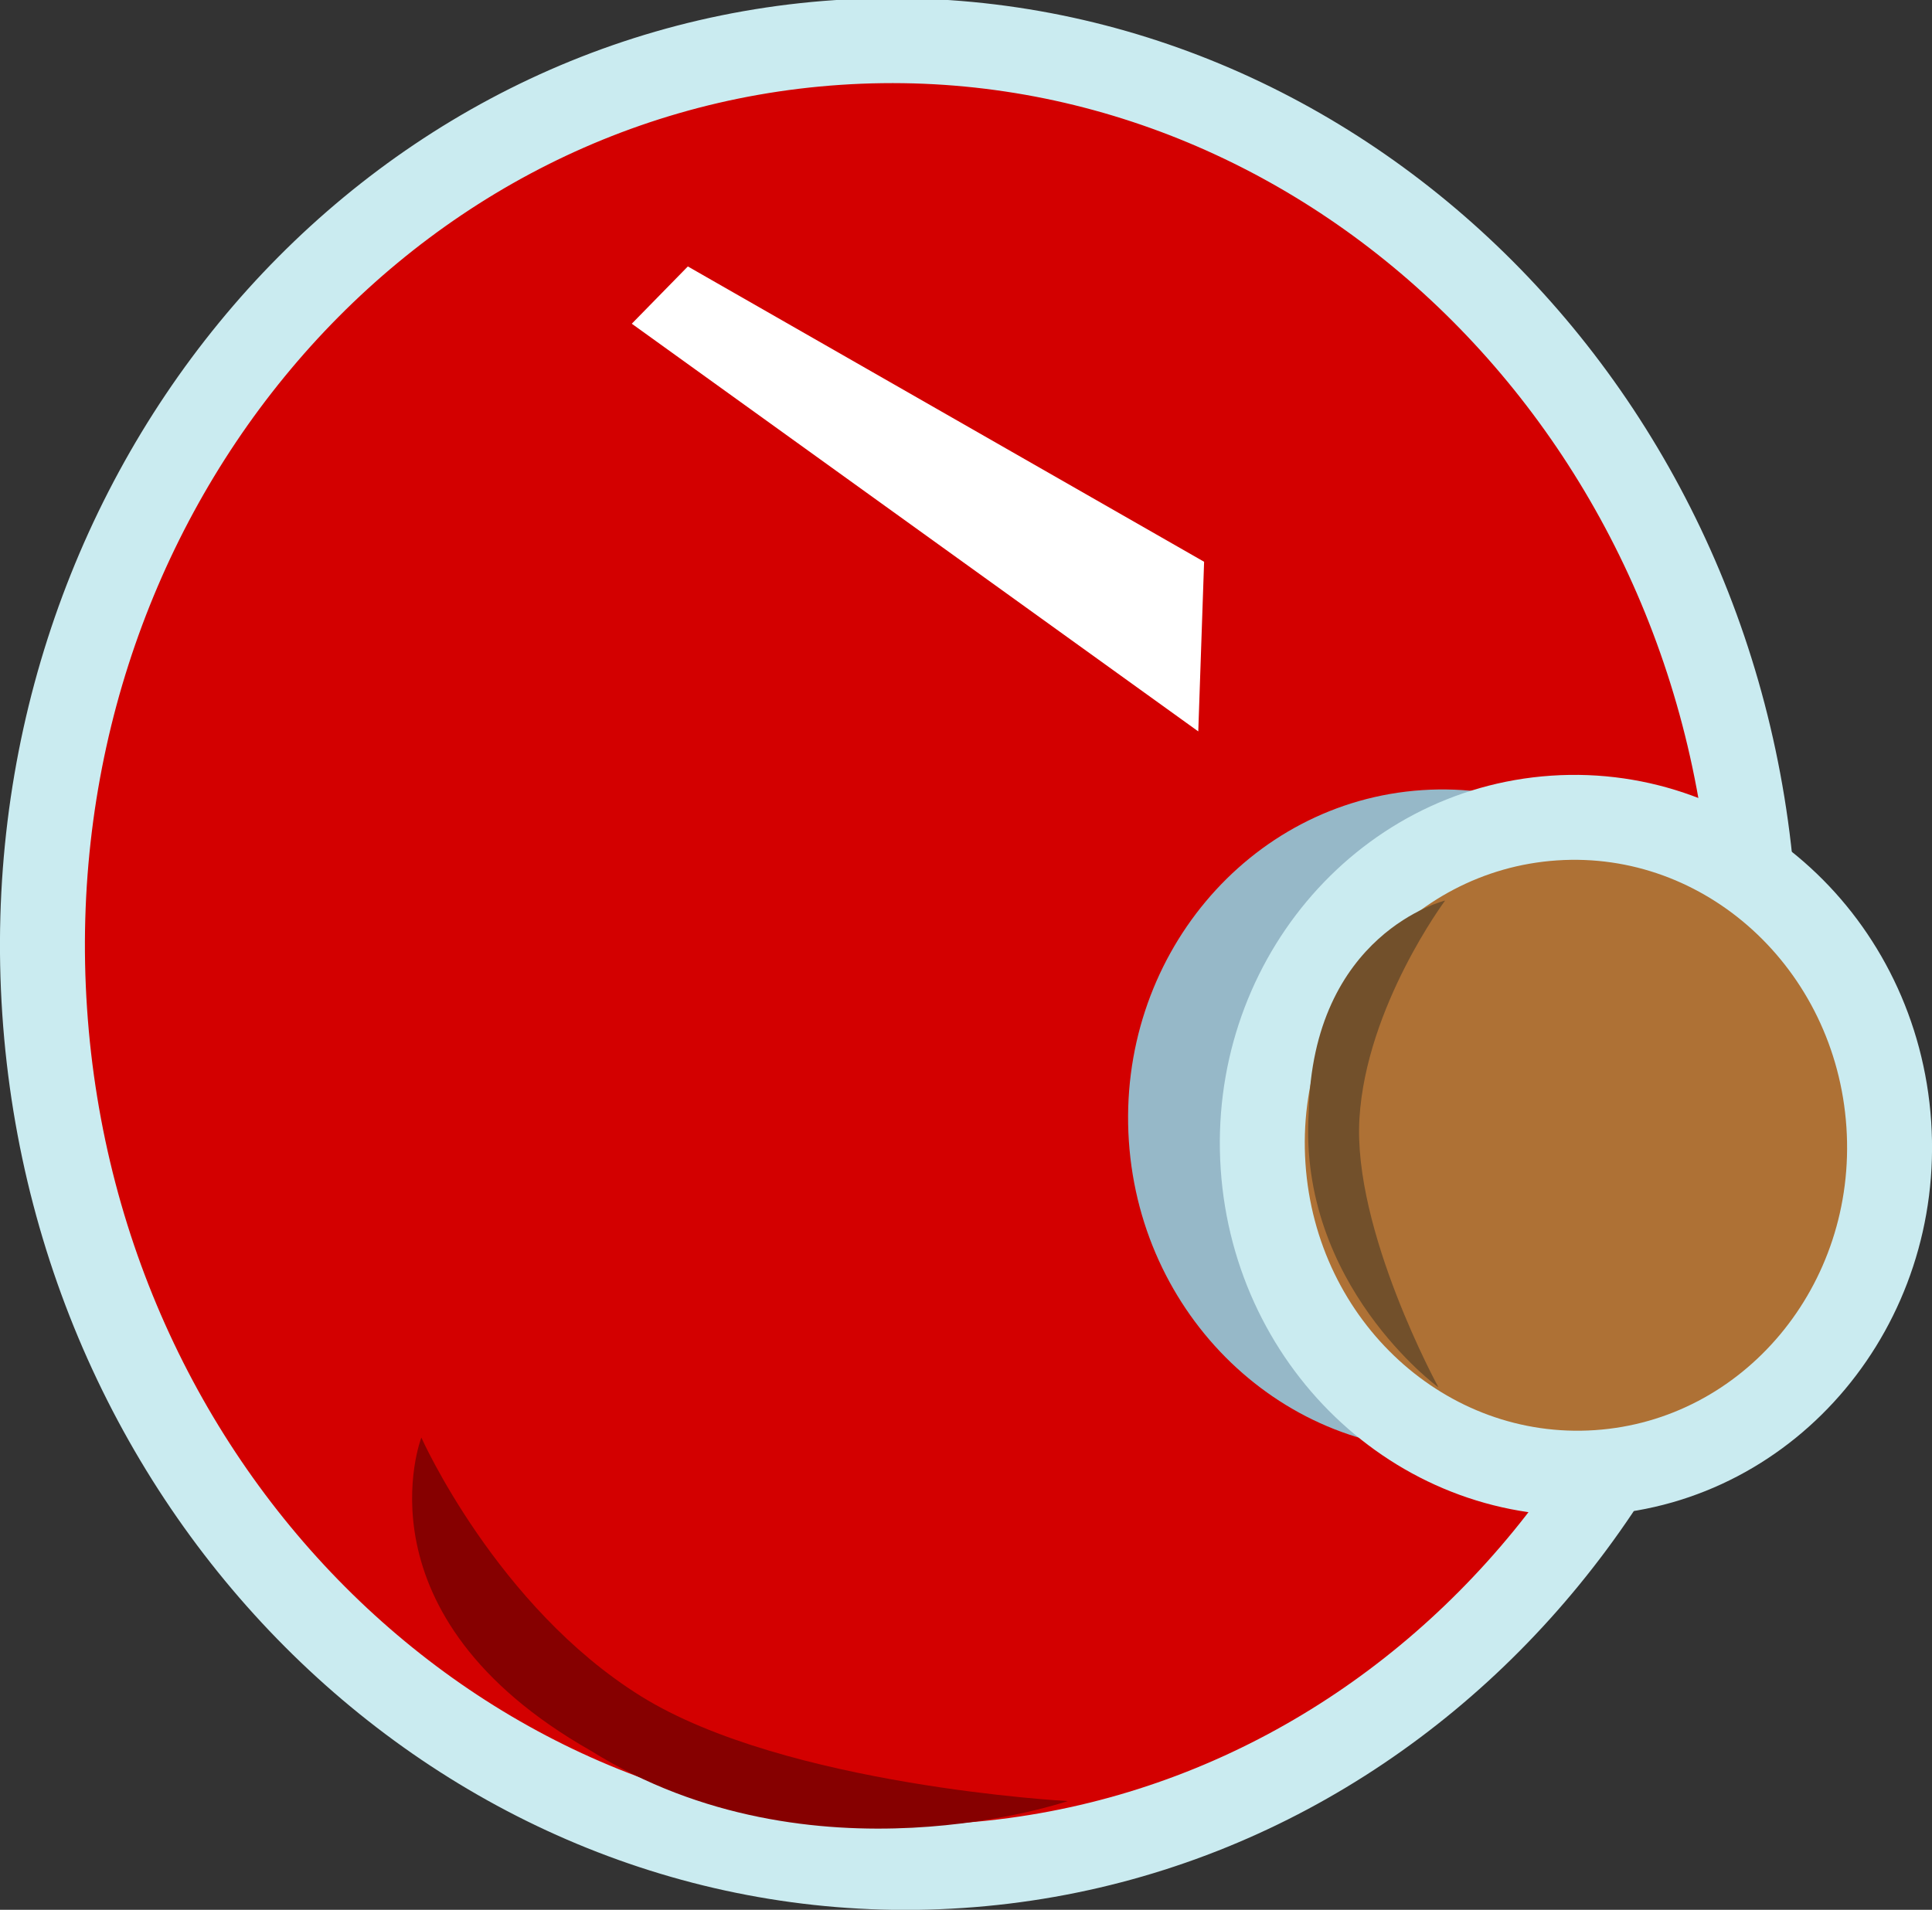 <svg version="1.1" xmlns="http://www.w3.org/2000/svg" xmlns:xlink="http://www.w3.org/1999/xlink" width="7.96" height="7.87" viewBox="0,0,7.96,7.87"><rect x="0" y="0" width="7.96" height="7.87" fill="#333333" stroke="none"/><g transform="translate(-236.02,-176.069)"><g data-paper-data="{&quot;isPaintingLayer&quot;:true}" fill-rule="nonzero" stroke-linejoin="miter" stroke-miterlimit="10" stroke-dasharray="" stroke-dashoffset="0" style="mix-blend-mode: normal"><path d="M239.472,176.244c-1.944,0.13 -3.407,1.917 -3.268,3.992c0.139,2.075 1.827,3.651 3.771,3.521c1.944,-0.13 3.407,-1.917 3.268,-3.992c-0.139,-2.075 -1.827,-3.651 -3.771,-3.521z" fill="#d30000" stroke="#caebf0" stroke-width="0.35" stroke-linecap="butt"/><path d="M240.419,183.491c0,0 -1.163,-0.062 -1.758,-0.432c-0.595,-0.37 -0.905,-1.066 -0.905,-1.066c0,0 -0.284,0.733 0.699,1.291c0.912,0.569 1.964,0.207 1.964,0.207z" fill="#860000" stroke="#000000" stroke-width="0" stroke-linecap="round"/><path d="M241.879,179.325c-0.717,0.048 -1.258,0.695 -1.208,1.446c0.05,0.75 0.672,1.32 1.39,1.272c0.717,-0.048 1.258,-0.695 1.208,-1.446c-0.05,-0.75 -0.672,-1.32 -1.39,-1.272z" fill="#96b8c8" stroke="#caebf0" stroke-width="0" stroke-linecap="butt"/><path d="M238.623,177.403l2.334,1.68l0.024,-0.699l-2.127,-1.217z" fill="#ffffff" stroke="#000000" stroke-width="0" stroke-linecap="round"/><path d="M242.423,179.44c-0.712,0.048 -1.249,0.69 -1.199,1.435c0.05,0.745 0.667,1.31 1.379,1.262c0.712,-0.048 1.249,-0.69 1.199,-1.435c-0.05,-0.745 -0.667,-1.31 -1.379,-1.262z" fill="#ae7135" stroke="#caebf0" stroke-width="0.35" stroke-linecap="butt"/><path d="M241.946,181.785c0,0 -0.353,-0.646 -0.325,-1.107c0.028,-0.462 0.353,-0.898 0.353,-0.898c0,0 -0.548,0.133 -0.562,0.875c-0.044,0.708 0.533,1.13 0.533,1.13z" fill="#72502b" stroke="#000000" stroke-width="0" stroke-linecap="round"/></g></g></svg>